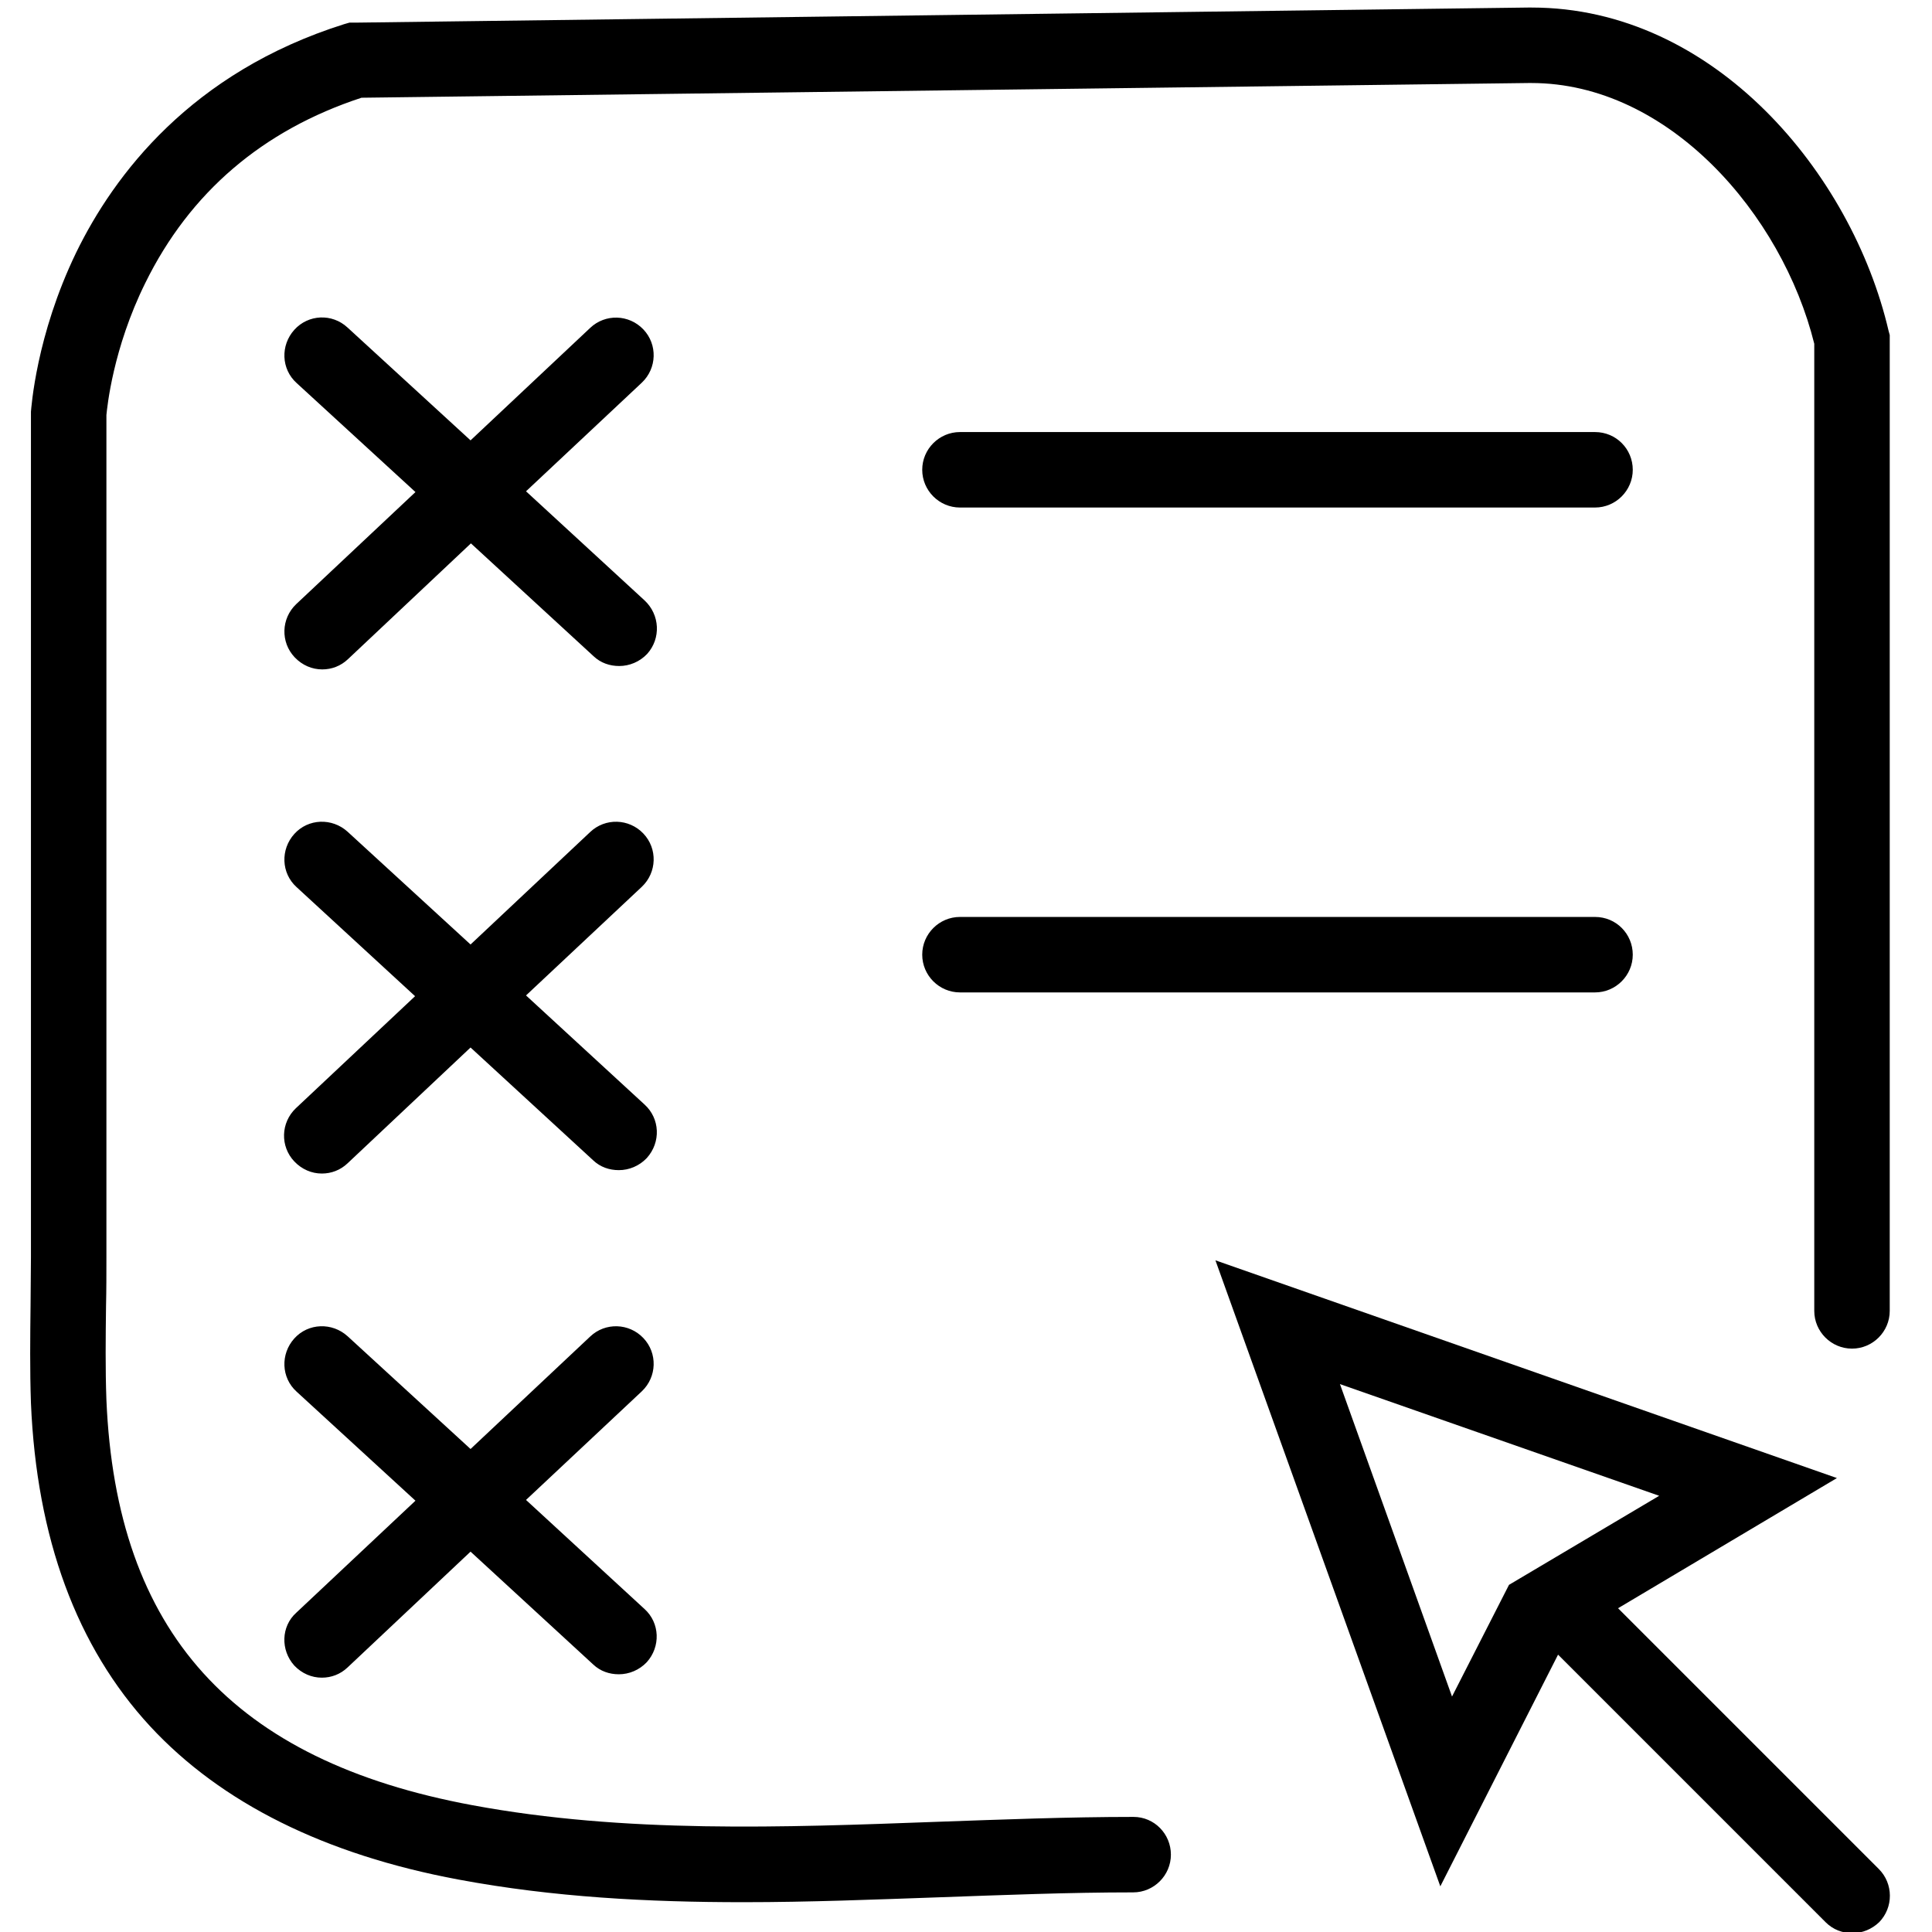 <?xml version="1.0" encoding="utf-8"?>
<!-- Generator: Adobe Illustrator 19.2.1, SVG Export Plug-In . SVG Version: 6.00 Build 0)  -->
<svg version="1.1" id="Calque_1" xmlns="http://www.w3.org/2000/svg" xmlns:xlink="http://www.w3.org/1999/xlink" x="0px" y="0px"
	 viewBox="0 0 512 512" style="enable-background:new 0 0 512 512;" xml:space="preserve">
<g>
	<path d="M300.4,481.5c-17.4,0-35,0.7-52.1,1.3c-40.7,1.5-82.7,3.1-123.1-4.4c-63.6-11.8-94.4-45.9-97-107.4
		c-0.3-8.2-0.2-16.7-0.1-24.9c0.1-4.2,0.1-8.6,0.1-12.8V110c0.2-2,1.7-17.6,10.3-35c11.8-24,31.1-40.5,57.3-49.1
		c23.3-0.3,308.7-3.9,309.3-3.9c0.2,0,0.5,0,0.7,0c36.4,0,66.5,34.8,75,69.1v256.3c0,5.5,4.5,10,10,10s10-4.5,10-10V88.8l-0.3-1.1
		C490.8,46,454.3,2,405.9,2c-0.3,0-0.7,0-1,0C404.3,2,94.1,6,94.1,6l-1.5,0l-1.4,0.4c-40.6,12.8-61,40-71,60.5
		c-10.7,22.1-11.9,41.4-12,42.2l0,0.3v223.8c0,4.2-0.1,8.4-0.1,12.6c-0.1,8.5-0.2,17.3,0.1,26c1.5,35.8,12.1,64.6,31.6,85.7
		c18.8,20.3,46.3,34,81.7,40.6c25.1,4.7,50.4,6,75.5,6c17.5,0,34.8-0.7,52-1.3c16.9-0.6,34.3-1.3,51.3-1.3c5.5,0,10-4.5,10-10
		S305.9,481.5,300.4,481.5z"/>
	<path d="M422.7,114.5H254.4c-5.5,0-10,4.5-10,10s4.5,10,10,10h168.3c5.5,0,10-4.5,10-10S428.3,114.5,422.7,114.5z"/>
	<path d="M422.7,243H254.4c-5.5,0-10,4.5-10,10c0,5.5,4.5,10,10,10h168.3c5.5,0,10-4.5,10-10C432.7,247.5,428.3,243,422.7,243z"/>
	<path d="M497.9,495.3l-69.1-69.1l58-34.5L322.1,334l59.6,165.9l31.2-61.4l70.9,70.9c2,2,4.5,2.9,7.1,2.9s5.1-1,7.1-2.9
		C501.8,505.5,501.8,499.2,497.9,495.3z M384.8,449.6l-29.7-82.8l84.6,29.6L399.9,420L384.8,449.6z"/>
	<path d="M170.8,159.1l-31.4-28.9l30.7-28.8c4-3.8,4.2-10.1,0.4-14.1c-3.8-4-10.1-4.2-14.1-0.4l-31.7,29.8L92.1,86.8
		C88,83,81.7,83.3,78,87.4c-3.7,4.1-3.5,10.4,0.6,14.1l31.5,28.9l-31.6,29.7c-4,3.8-4.2,10.1-0.4,14.1c2,2.1,4.6,3.2,7.3,3.2
		c2.5,0,4.9-0.9,6.8-2.7l32.6-30.7l32.5,29.9c1.9,1.8,4.3,2.6,6.8,2.6c2.7,0,5.4-1.1,7.4-3.2C175.2,169.2,174.9,162.9,170.8,159.1z"
		/>
	<path d="M170.8,292.7l-31.4-28.9l30.7-28.8c4-3.8,4.2-10.1,0.4-14.1c-3.8-4-10.1-4.2-14.1-0.4l-31.7,29.8l-32.6-29.9
		c-4.1-3.7-10.4-3.5-14.1,0.6c-3.7,4.1-3.5,10.4,0.6,14.1L110,264l-31.6,29.7c-4,3.8-4.2,10.1-0.4,14.1c2,2.1,4.6,3.2,7.3,3.2
		c2.5,0,4.9-0.9,6.8-2.7l32.6-30.7l32.5,29.9c1.9,1.8,4.3,2.6,6.8,2.6c2.7,0,5.4-1.1,7.4-3.2C175.2,302.7,174.9,296.4,170.8,292.7z"
		/>
	<path d="M78,441.4c2,2.1,4.6,3.2,7.3,3.2c2.5,0,4.9-0.9,6.8-2.7l32.6-30.7l32.5,29.9c1.9,1.8,4.3,2.6,6.8,2.6
		c2.7,0,5.4-1.1,7.4-3.2c3.7-4.1,3.5-10.4-0.6-14.1l-31.4-28.9l30.7-28.8c4-3.8,4.2-10.1,0.4-14.1c-3.8-4-10.1-4.2-14.1-0.4
		l-31.7,29.8l-32.6-29.9c-4.1-3.7-10.4-3.5-14.1,0.6s-3.5,10.4,0.6,14.1l31.5,28.9l-31.6,29.7C74.5,431,74.3,437.3,78,441.4z"/>
</g>
</svg>
